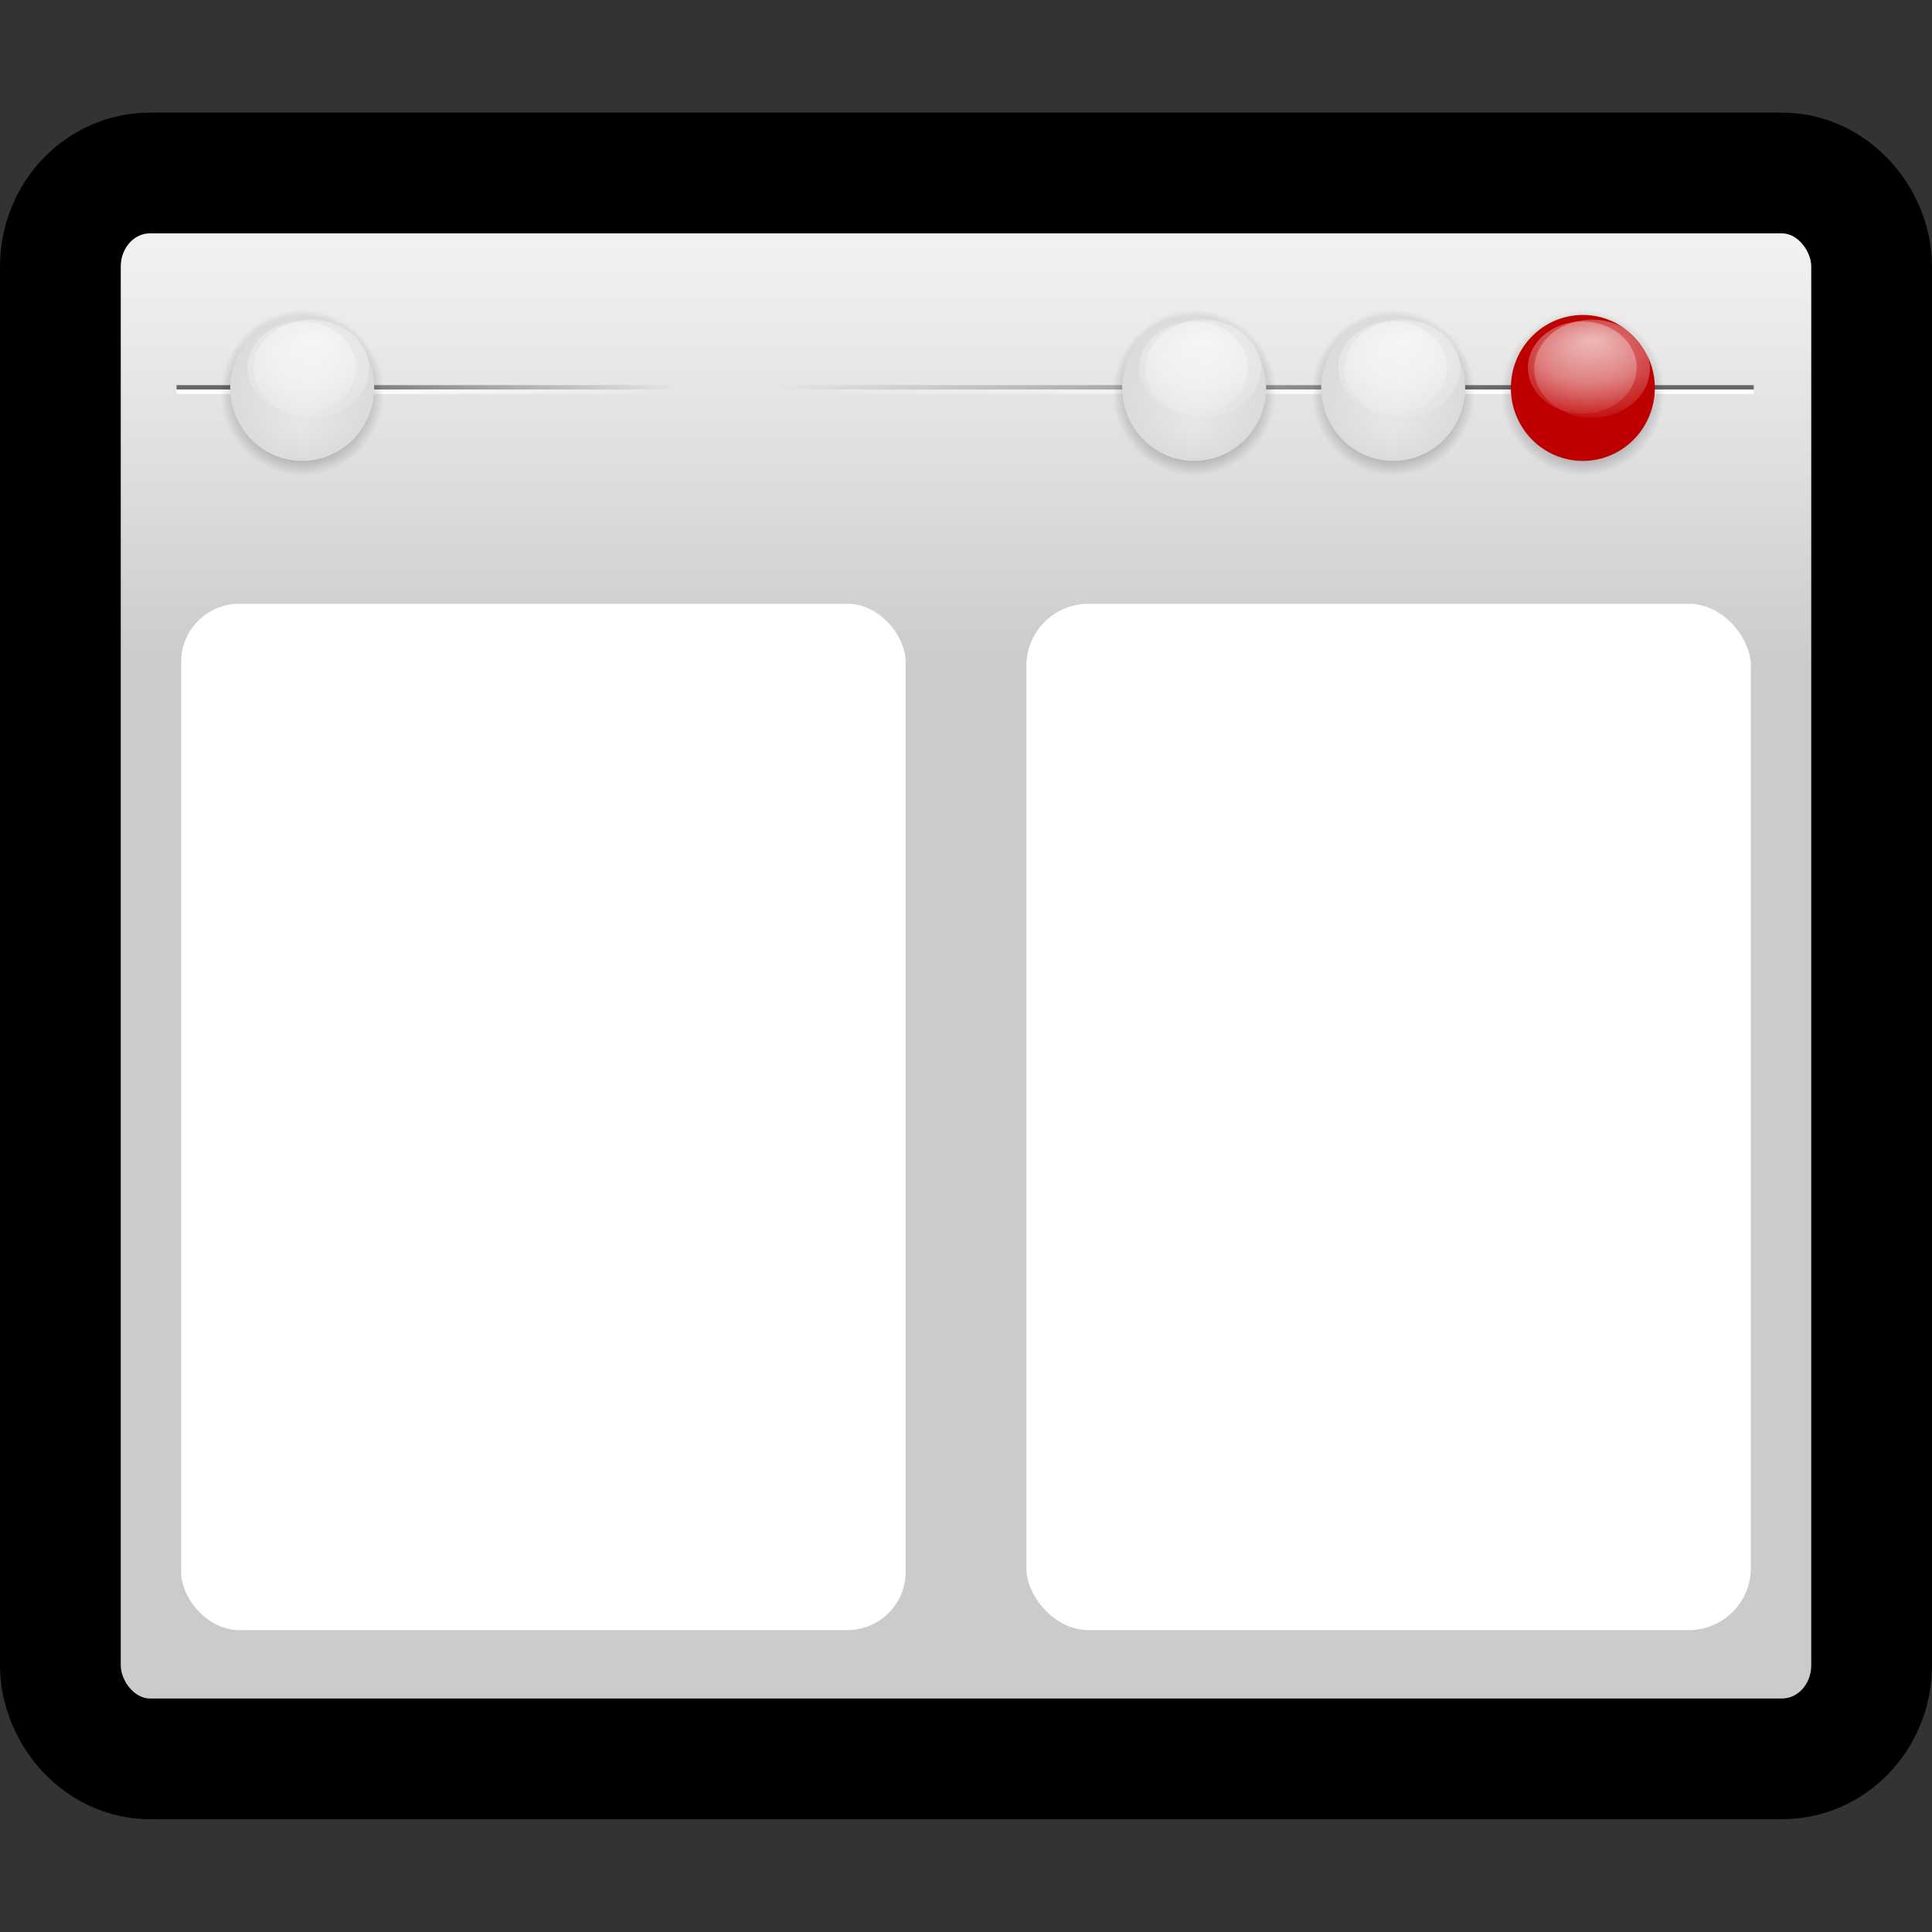 <svg xmlns="http://www.w3.org/2000/svg" viewBox="0 0 128 128" xmlns:xlink="http://www.w3.org/1999/xlink"><rect x="0" y="0" width="128" height="128" fill="#333333" stroke="none"/><defs><linearGradient id="a" x1="575.58" gradientUnits="userSpaceOnUse" x2="469.28" gradientTransform="matrix(.487 0 0 .309-92.33 407.96)"><stop stop-color="#666"/><stop offset="1" stop-color="#666" stop-opacity="0"/></linearGradient><linearGradient id="b" x1="562.64" gradientUnits="userSpaceOnUse" x2="469.26" gradientTransform="matrix(.487 0 0 .309-92.33 407.96)"><stop stop-color="#fff"/><stop offset="1" stop-color="#fff" stop-opacity="0"/></linearGradient><radialGradient cx="1055.3" cy="-478.61" id="c" r="5.06" gradientUnits="userSpaceOnUse"><stop/><stop offset="1" stop-opacity="0"/></radialGradient><radialGradient fx="1055.38" fy="-480.43" cx="1055.3" cy="-478.61" id="d" r="5.06" gradientUnits="userSpaceOnUse" gradientTransform="matrix(1.906-.056.028 1.295-942.32 199.73)"><stop stop-color="#fff"/><stop offset=".5" stop-color="#fff" stop-opacity=".609"/><stop offset="1" stop-color="#fff" stop-opacity="0"/></radialGradient><radialGradient fx="1055.19" fy="-476.08" cx="1055.3" cy="-478.61" id="e" r="5.06" gradientUnits="userSpaceOnUse"><stop stop-color="#e7e7e7"/><stop offset="1" stop-color="#dbdbdb"/></radialGradient><linearGradient xlink:href="#a" id="f" x1="575.58" gradientUnits="userSpaceOnUse" x2="469.28" gradientTransform="matrix(-.25 0 0 .309 240.37 407.96)"/><linearGradient xlink:href="#b" id="g" x1="562.64" gradientUnits="userSpaceOnUse" x2="469.26" gradientTransform="matrix(-.25 0 0 .309 240.37 407.96)"/><linearGradient id="h" y1="731.1" y2="549.06" gradientUnits="userSpaceOnUse" x2="0" gradientTransform="matrix(.113 0 0 .158 80.27 165.59)"><stop stop-color="#cbcbcd"/><stop offset=".5" stop-color="#e0e0e2"/><stop offset="1" stop-color="#f2f2f2"/></linearGradient><rect width="112" x="87.63" y="252.34" rx="1.936" height="97.07" ry="2.201" id="i"/><path id="j" d="M1060.361-478.605A5.06 5.06 0 1 1 1050.24 -478.605 5.06 5.06 0 1 1 1060.361 -478.605"/><path opacity=".479" fill="url(#d)" id="k" d="M1060.361-478.605A5.06 4.895 0 1 1 1050.24 -478.605 5.06 4.895 0 1 1 1060.361 -478.605"/></defs><g transform="translate(-79.63-236.88)"><g fill="none" stroke="#000" stroke-linejoin="round" stroke-linecap="round" stroke-dashoffset="4"><use opacity=".1" xlink:href="#i" stroke-width="16"/><use opacity=".15" xlink:href="#i" stroke-width="12"/><use opacity=".2" xlink:href="#i" stroke-width="8"/><use opacity=".25" xlink:href="#i" stroke-width="4"/></g><use fill="url(#h)" xlink:href="#i"/><g transform="matrix(.933 0 0 .933 4.071 20.06)"><g fill-rule="evenodd"><path fill="url(#a)" d="m136.25 259.74v.309h69.27v-.309z"/><path fill="url(#b)" d="m136.25 260.05v.309h69.27v-.309z"/></g><use fill="url(#c)" xlink:href="#j" transform="matrix(1.148 0 0 1.163-1018.09 816.91)"/><use fill="#bf0000" xlink:href="#j" transform="matrix(1.01 0 0 1.024-872.47 750.03)"/><use xlink:href="#k" transform="matrix(.811 0 0 .711-661.81 598.86)"/><use xlink:href="#k" transform="matrix(.763 0 0 .669-611.85 578.68)"/><use fill="url(#c)" xlink:href="#j" transform="matrix(1.148 0 0 1.163-1031.56 816.91)"/><use fill="url(#e)" xlink:href="#j" transform="matrix(1.01 0 0 1.024-885.94 750.03)"/><use xlink:href="#k" transform="matrix(.811 0 0 .711-675.28 598.86)"/><use xlink:href="#k" transform="matrix(.763 0 0 .669-625.32 578.68)"/><use fill="url(#c)" xlink:href="#j" transform="matrix(1.148 0 0 1.163-1045.69 816.91)"/><use fill="url(#e)" xlink:href="#j" transform="matrix(1.01 0 0 1.024-900.07 750.03)"/><use xlink:href="#k" transform="matrix(.811 0 0 .711-689.41 598.86)"/><use xlink:href="#k" transform="matrix(.763 0 0 .669-639.45 578.68)"/></g><g transform="matrix(.933 0 0 .933 9.575 20.06)"><g fill-rule="evenodd"><path fill="url(#f)" d="m123.15 259.74v.309h-35.525v-.309z"/><path fill="url(#g)" d="m123.15 260.05v.309h-35.525v-.309z"/></g><use fill="url(#c)" xlink:href="#j" transform="matrix(1.148 0 0 1.163-1114.93 816.91)"/><use fill="url(#e)" xlink:href="#j" transform="matrix(1.01 0 0 1.024-969.31 750.03)"/><use xlink:href="#k" transform="matrix(.811 0 0 .711-758.65 598.86)"/><use xlink:href="#k" transform="matrix(.763 0 0 .669-708.69 578.68)"/></g><g fill="#fff"><path fill-opacity=".757" d="m155.22 270.58v-2.608"/><rect x="147.63" y="276.88" rx="4.123" ry="4.113" width="48" height="68"/><rect x="91.63" y="276.88" rx="3.863" ry="3.854" width="48" height="68"/></g></g></svg>